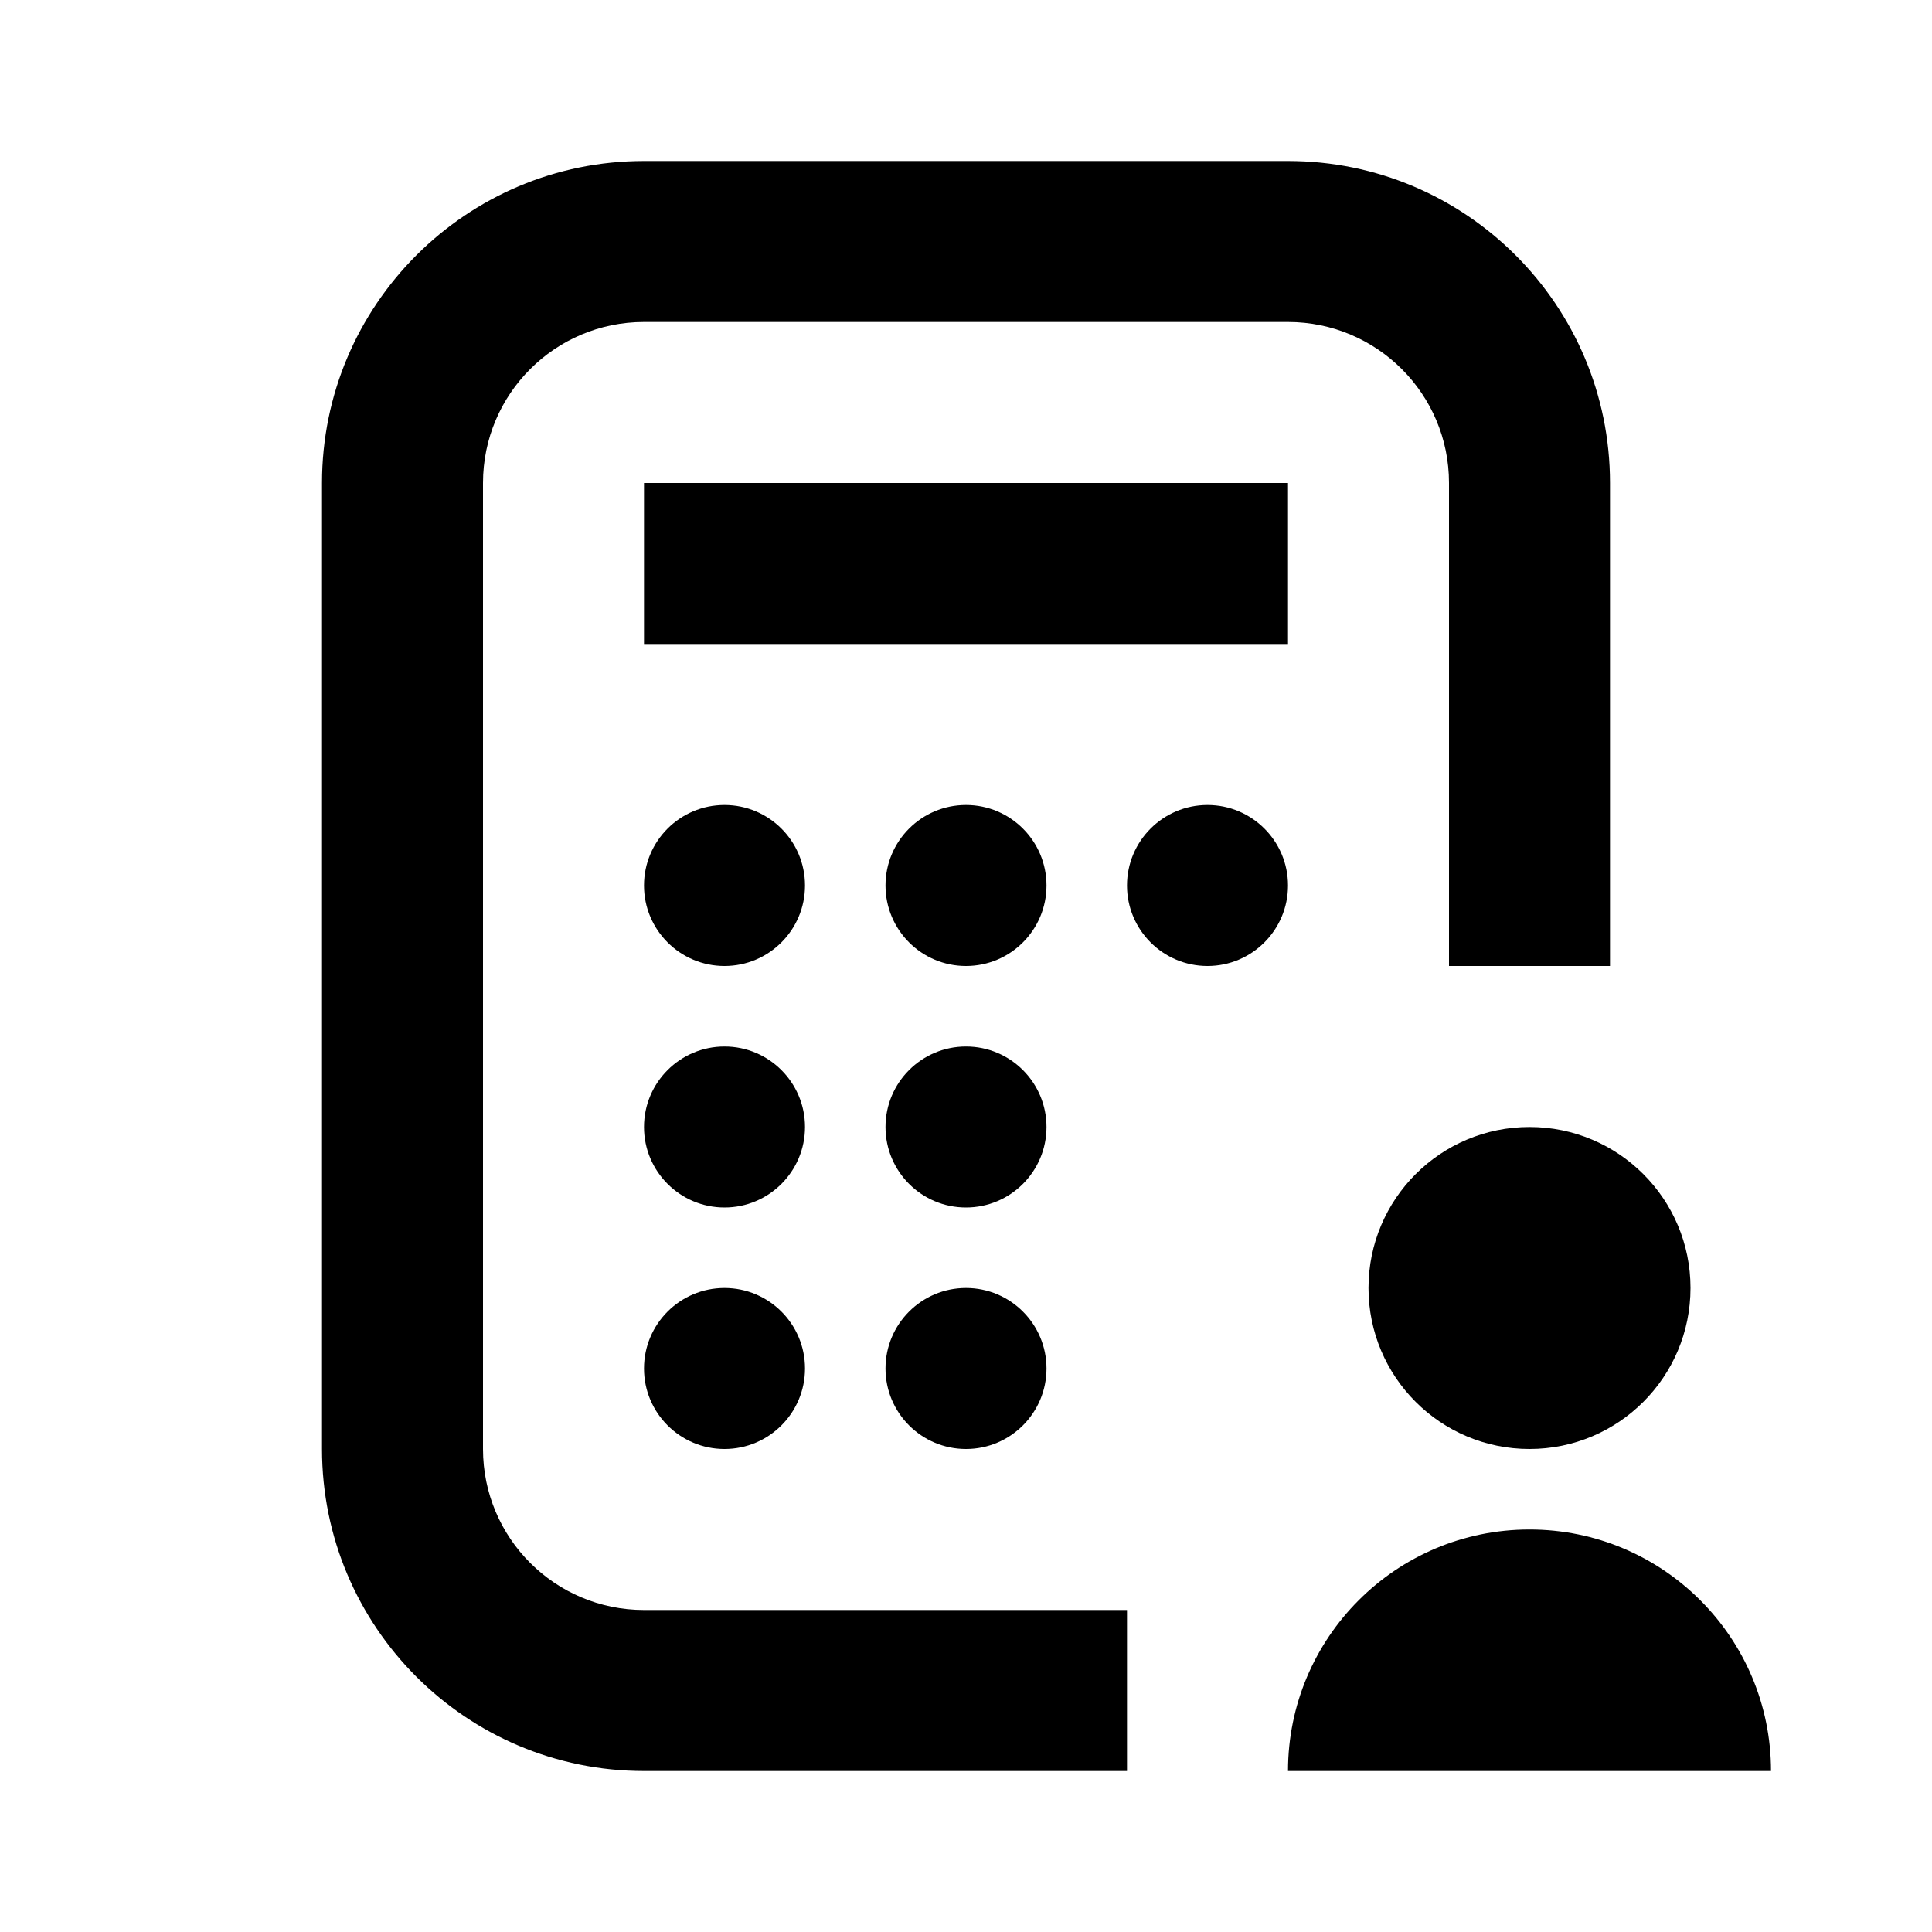 <svg xmlns="http://www.w3.org/2000/svg" width="24" height="24" viewBox="0 0 24 24" fill="none"><rect width="24" height="24" fill="none"/>
<path d="M16 2C18.209 2 20 3.791 20 6V12H18V6C18 4.895 17.105 4 16 4H8C6.895 4 6 4.895 6 6V18C6 19.105 6.895 20 8 20H14V22H8C5.791 22 4 20.209 4 18V6C4 3.791 5.791 2 8 2H16Z" fill="#000000"/>
<path d="M19 19C20.657 19 22 20.343 22 22H16C16 20.343 17.343 19 19 19Z" fill="#000000"/>
<path d="M9 16C9.552 16 10 16.448 10 17C10 17.552 9.552 18 9 18C8.448 18 8 17.552 8 17C8 16.448 8.448 16 9 16Z" fill="#000000"/>
<path d="M12 16C12.552 16 13 16.448 13 17C13 17.552 12.552 18 12 18C11.448 18 11 17.552 11 17C11 16.448 11.448 16 12 16Z" fill="#000000"/>
<path d="M19 14C20.105 14 21 14.895 21 16C21 17.105 20.105 18 19 18C17.895 18 17 17.105 17 16C17 14.895 17.895 14 19 14Z" fill="#000000"/>
<path d="M9 13C9.552 13 10 13.448 10 14C10 14.552 9.552 15 9 15C8.448 15 8 14.552 8 14C8 13.448 8.448 13 9 13Z" fill="#000000"/>
<path d="M12 13C12.552 13 13 13.448 13 14C13 14.552 12.552 15 12 15C11.448 15 11 14.552 11 14C11 13.448 11.448 13 12 13Z" fill="#000000"/>
<path d="M9 10C9.552 10 10 10.448 10 11C10 11.552 9.552 12 9 12C8.448 12 8 11.552 8 11C8 10.448 8.448 10 9 10Z" fill="#000000"/>
<path d="M12 10C12.552 10 13 10.448 13 11C13 11.552 12.552 12 12 12C11.448 12 11 11.552 11 11C11 10.448 11.448 10 12 10Z" fill="#000000"/>
<path d="M15 10C15.552 10 16 10.448 16 11C16 11.552 15.552 12 15 12C14.448 12 14 11.552 14 11C14 10.448 14.448 10 15 10Z" fill="#000000"/>
<path d="M16 8H8V6H16V8Z" fill="#000000"/>
</svg>

